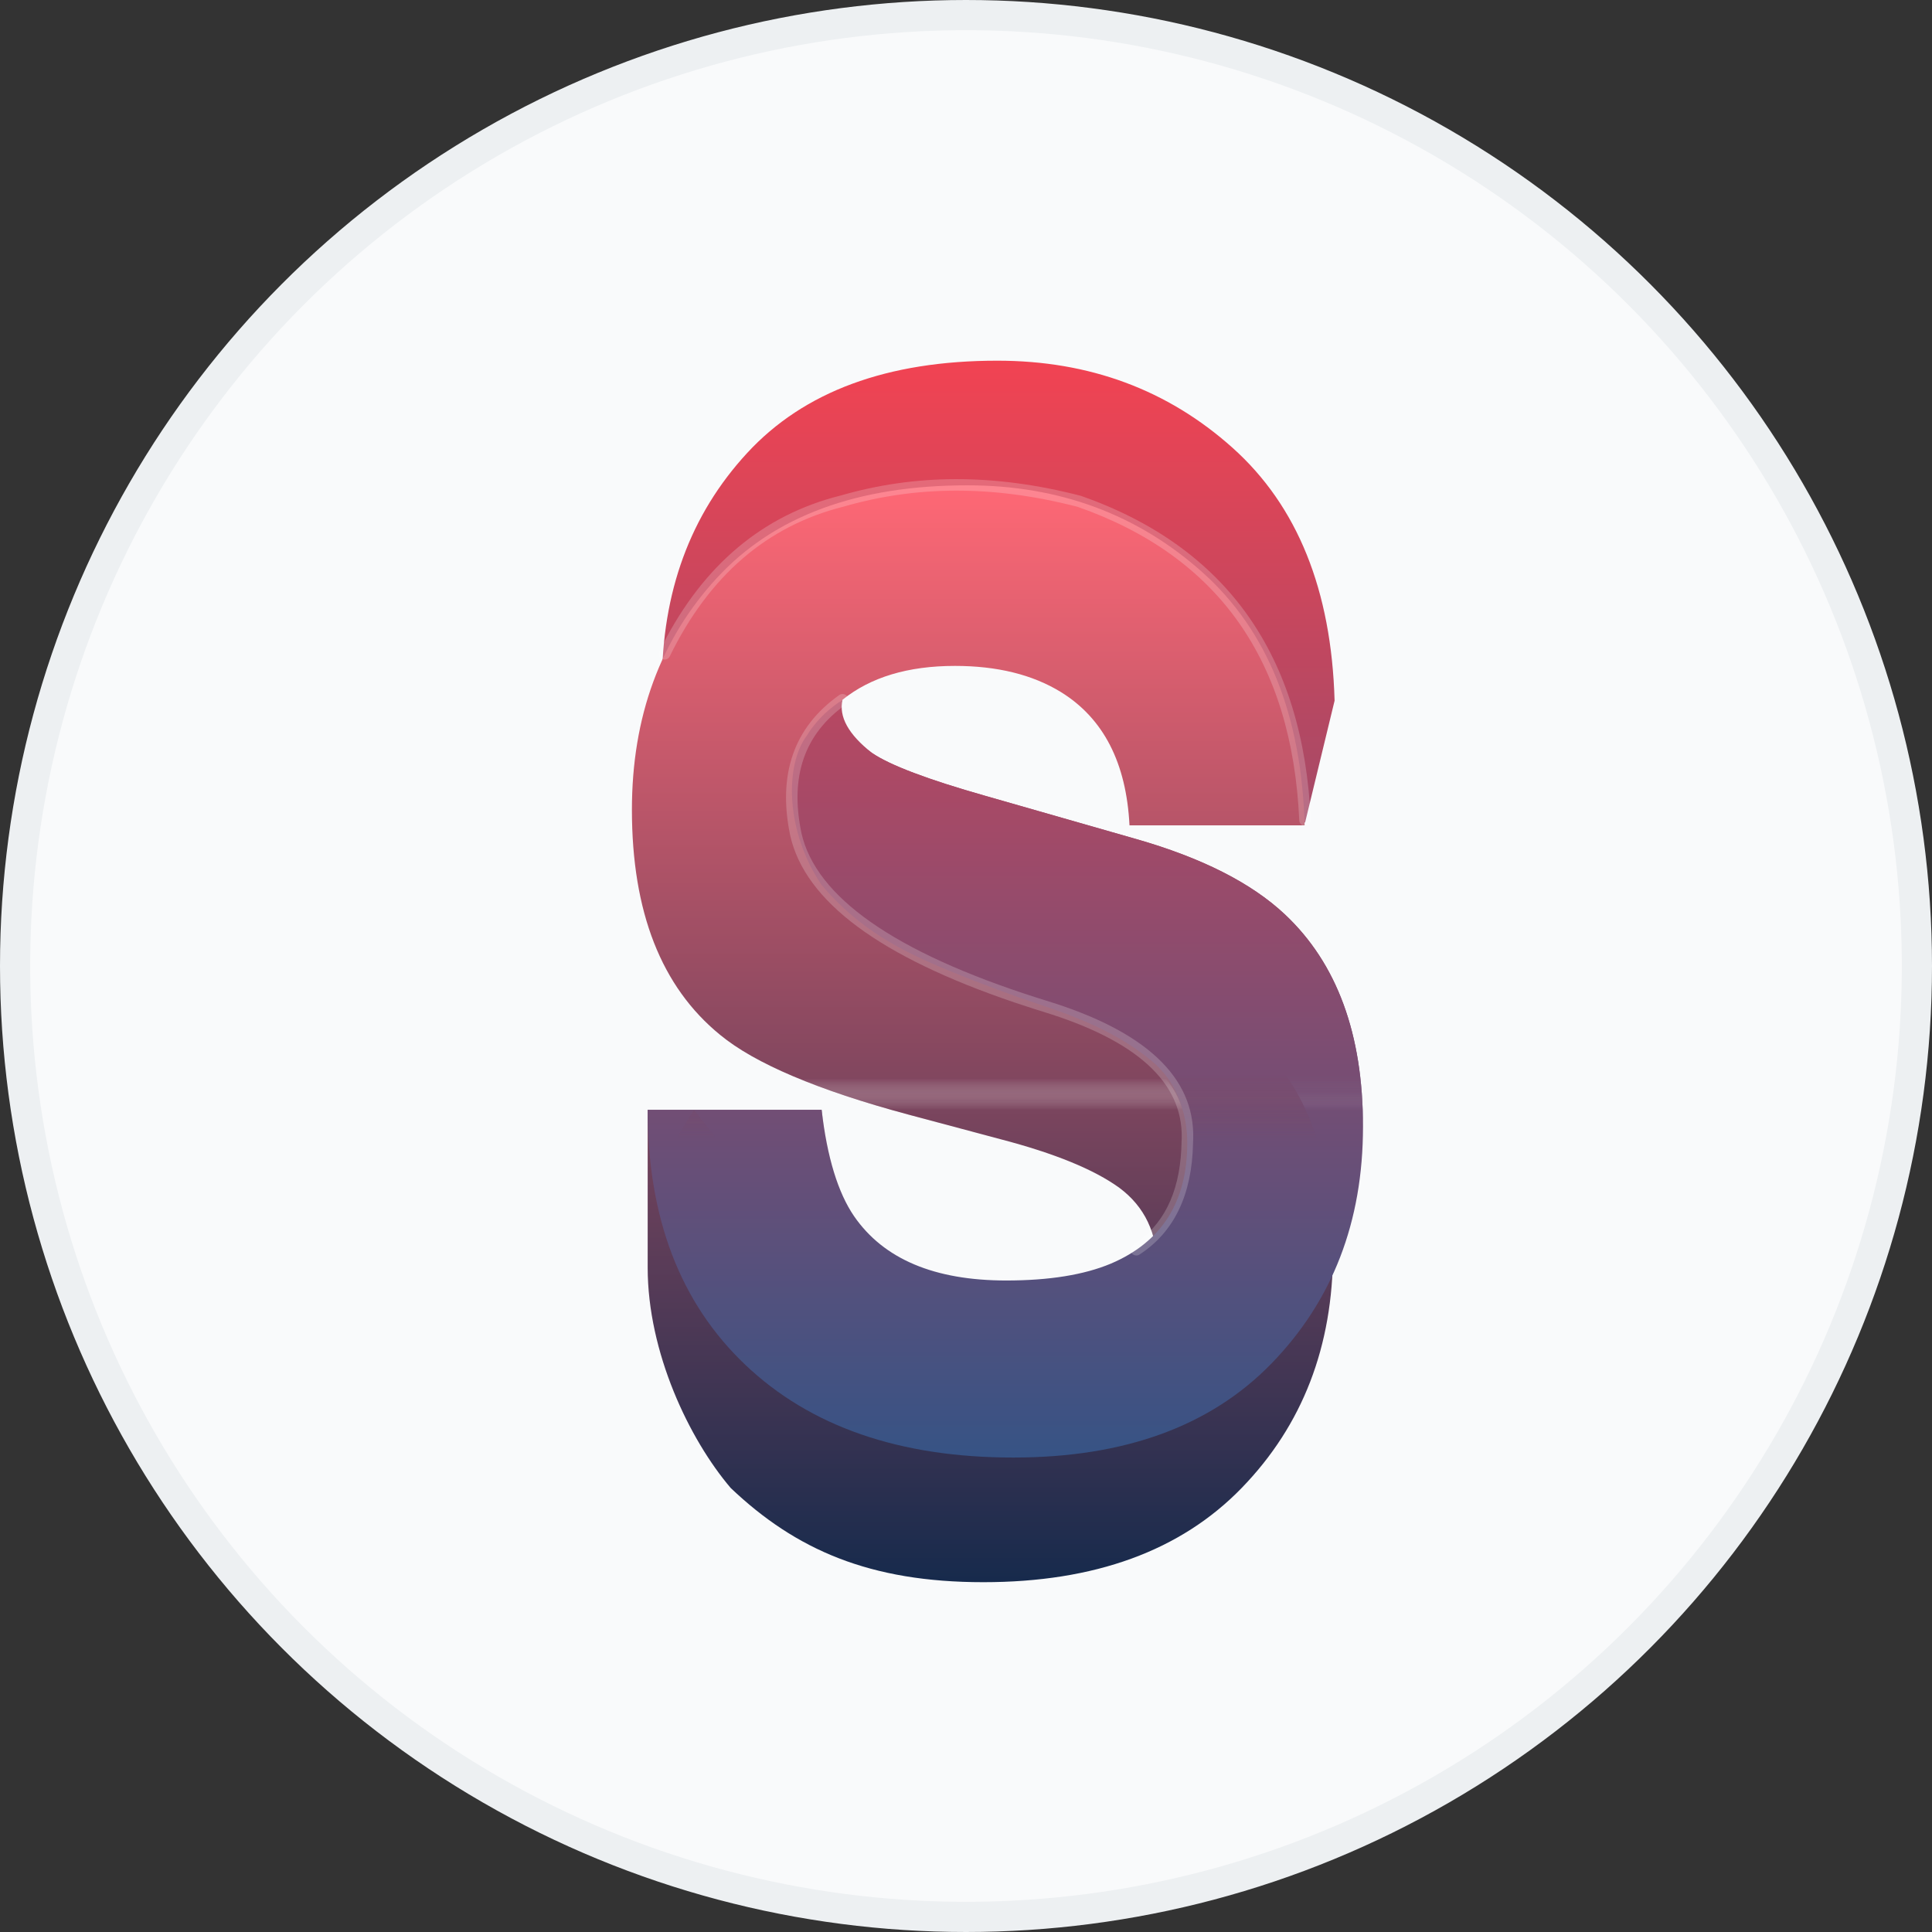 <?xml version="1.0" encoding="UTF-8"?>
<svg width="64px" height="64px" viewBox="0 0 64 64" version="1.1" xmlns="http://www.w3.org/2000/svg" xmlns:xlink="http://www.w3.org/1999/xlink">
    <rect x="0" y="0" width="64" height="64" fill="#333333" stroke="none"/>
    <title>编组 7备份</title>
    <defs>
        <rect id="path-1" x="0" y="0" width="36.491" height="17.067"></rect>
        <linearGradient x1="50%" y1="0%" x2="50%" y2="100%" id="linearGradient-3">
            <stop stop-color="#FF6875" offset="0%"></stop>
            <stop stop-color="#162A4C" offset="100%"></stop>
        </linearGradient>
        <rect id="path-4" x="0" y="0" width="36.491" height="17.067"></rect>
        <linearGradient x1="50%" y1="0%" x2="50%" y2="100%" id="linearGradient-6">
            <stop stop-color="#F24352" offset="0%"></stop>
            <stop stop-color="#365385" offset="100%"></stop>
        </linearGradient>
        <rect id="path-7" x="0" y="0" width="36.491" height="25.875"></rect>
        <rect id="path-9" x="0" y="0" width="36.491" height="25.325"></rect>
        <linearGradient x1="50%" y1="0%" x2="50%" y2="100%" id="linearGradient-11">
            <stop stop-color="#FF6875" offset="0%"></stop>
            <stop stop-color="#162A4C" offset="100%"></stop>
        </linearGradient>
        <polygon id="path-12" points="13.296 0 21.432 0.14 33.404 10.063 33.404 14.454 0 14.454"></polygon>
        <linearGradient x1="50%" y1="-44.62%" x2="50%" y2="100%" id="linearGradient-14">
            <stop stop-color="#F24352" offset="0%"></stop>
            <stop stop-color="#365385" offset="100%"></stop>
        </linearGradient>
    </defs>
    <g id="页面-1" stroke="none" stroke-width="1" fill="none" fill-rule="evenodd">
        <g id="编组-7备份">
            <circle id="椭圆形备份-10" stroke="#EDF0F2" fill="#F9FAFB" cx="32" cy="32" r="31.5"></circle>
            <g id="编组-6备份-4" transform="translate(13.333, 10.667)">
                <g id="浅备份" transform="translate(0.842, 25.6)">
                    <mask id="mask-2" fill="white">
                        <use xlink:href="#path-1"></use>
                    </mask>
                    <g id="蒙版"></g>
                    <path d="M18.4,16.145 C22.085,16.145 24.936,15.106 26.955,13.026 C28.974,10.946 29.983,8.333 29.983,5.186 C29.983,2.118 29.121,-0.227 27.396,-1.847 C26.285,-2.891 24.639,-3.724 22.457,-4.347 L17.479,-5.773 C15.558,-6.318 14.303,-6.793 13.715,-7.198 C12.801,-7.806 12.343,-8.725 12.343,-9.955 C12.343,-11.295 12.807,-12.339 13.735,-13.087 C14.663,-13.834 15.904,-14.208 17.459,-14.208 C18.857,-14.208 20.027,-13.92 20.967,-13.344 C22.379,-12.471 23.136,-10.999 23.241,-8.927 L29.043,-8.927 C28.938,-12.588 27.811,-15.38 25.662,-17.304 C23.512,-19.228 20.915,-20.19 17.871,-20.19 C14.225,-20.19 11.462,-19.17 9.58,-17.129 C7.698,-15.088 6.758,-12.526 6.758,-9.441 C6.758,-6.061 7.731,-3.576 9.678,-1.987 C10.828,-1.037 12.905,-0.157 15.911,0.653 L18.968,1.471 C20.758,1.938 22.072,2.476 22.908,3.083 C23.744,3.706 24.162,4.587 24.162,5.724 C24.162,7.671 23.319,9.003 21.634,9.72 C20.745,10.093 19.589,10.28 18.165,10.28 C15.787,10.28 14.107,9.572 13.127,8.154 C12.592,7.375 12.232,6.199 12.049,4.626 L7.28,0.497 L7.28,5.724 C7.28,8.533 8.655,11.41 10.032,13.026 C12.188,15.074 14.637,16.145 18.4,16.145 Z" id="S备份" fill="url(#linearGradient-3)" fill-rule="nonzero" mask="url(#mask-2)"></path>
                </g>
                <g id="深备份" transform="translate(0, 25.6)">
                    <mask id="mask-5" fill="white">
                        <use xlink:href="#path-4"></use>
                    </mask>
                    <g id="蒙版"></g>
                    <path d="M20.235,12.016 C23.92,12.016 26.771,10.977 28.79,8.897 C30.809,6.817 31.818,4.204 31.818,1.057 C31.818,-2.012 30.956,-4.356 29.231,-5.976 C28.12,-7.02 26.474,-7.853 24.292,-8.476 L19.314,-9.902 C17.393,-10.447 16.138,-10.922 15.55,-11.327 C14.636,-11.935 14.178,-12.854 14.178,-14.084 C14.178,-15.424 14.642,-16.468 15.57,-17.216 C16.498,-17.963 17.739,-18.337 19.294,-18.337 C20.692,-18.337 21.862,-18.049 22.802,-17.473 C24.214,-16.6 24.971,-15.128 25.076,-13.056 L28.351,-8.927 L30.877,-13.056 C30.773,-16.717 29.646,-19.509 27.497,-21.433 C25.347,-23.357 22.75,-24.319 19.706,-24.319 C16.06,-24.319 13.296,-23.299 11.415,-21.258 C9.533,-19.217 8.593,-16.655 8.593,-13.57 C8.593,-10.19 9.566,-7.705 11.513,-6.116 C12.663,-5.166 14.74,-4.286 17.746,-3.476 L20.803,-2.658 C22.593,-2.191 23.906,-1.653 24.743,-1.046 C25.579,-0.423 25.997,0.458 25.997,1.595 C25.997,3.542 25.154,4.874 23.469,5.591 C22.58,5.964 21.424,6.151 20,6.151 C17.621,6.151 15.942,5.443 14.962,4.025 C14.427,3.246 14.067,2.07 13.884,0.497 L8.122,0.497 C8.122,4.079 9.2,6.895 11.356,8.944 C13.512,10.992 16.472,12.016 20.235,12.016 Z" id="S" fill="url(#linearGradient-6)" fill-rule="nonzero" mask="url(#mask-5)"></path>
                </g>
                <g id="深备份-2">
                    <mask id="mask-8" fill="white">
                        <use xlink:href="#path-7"></use>
                    </mask>
                    <g id="蒙版"></g>
                    <path d="M20.235,37.616 C23.92,37.616 26.771,36.577 28.79,34.497 C30.809,32.417 31.818,29.804 31.818,26.657 C31.818,23.588 30.956,21.244 29.231,19.624 C28.12,18.58 26.474,17.747 24.292,17.124 L19.314,15.698 C17.393,15.153 16.138,14.678 15.55,14.273 C14.636,13.665 14.178,12.746 14.178,11.516 C14.178,10.176 14.642,9.132 15.57,8.384 C16.498,7.637 17.739,7.263 19.294,7.263 C20.692,7.263 21.862,7.551 22.802,8.127 C24.214,9 24.971,10.472 25.076,12.544 L29.898,16.588 L30.877,12.544 C30.773,8.883 29.646,6.091 27.497,4.167 C25.347,2.243 22.75,1.281 19.706,1.281 C16.06,1.281 13.296,2.301 11.415,4.342 C9.533,6.383 8.593,8.945 8.593,12.03 C8.593,15.41 9.566,17.895 11.513,19.484 C12.663,20.434 14.74,21.314 17.746,22.124 L20.803,22.942 C22.593,23.409 23.906,23.947 24.743,24.554 C25.579,25.177 25.997,26.058 25.997,27.195 C25.997,29.142 25.154,30.474 23.469,31.191 C22.58,31.564 21.424,31.751 20,31.751 C17.621,31.751 15.942,31.043 14.962,29.625 C14.427,28.846 14.067,27.67 13.884,26.097 L8.122,26.097 C8.122,29.679 9.2,32.495 11.356,34.544 C13.512,36.592 16.472,37.616 20.235,37.616 Z" id="S" fill="url(#linearGradient-6)" fill-rule="nonzero" mask="url(#mask-8)"></path>
                </g>
                <g id="浅备份-2" transform="translate(0.842, 0.551)">
                    <mask id="mask-10" fill="white">
                        <use xlink:href="#path-9"></use>
                    </mask>
                    <g id="蒙版"></g>
                    <path d="M18.4,41.195 C22.085,41.195 24.936,40.155 26.955,38.075 C28.974,35.996 29.983,33.383 29.983,30.236 C29.983,27.167 29.121,24.823 27.396,23.202 C26.285,22.159 24.639,21.325 22.457,20.702 L17.479,19.277 C15.558,18.732 14.303,18.256 13.715,17.851 C12.801,17.244 12.343,16.325 12.343,15.094 C12.343,13.754 12.807,12.711 13.735,11.963 C14.663,11.215 15.904,10.841 17.459,10.841 C18.857,10.841 20.027,11.13 20.967,11.706 C22.379,12.578 23.136,14.05 23.241,16.122 L29.043,16.122 C28.938,12.461 27.811,9.669 25.662,7.745 C23.512,5.821 20.915,4.859 17.871,4.859 C14.225,4.859 11.462,5.88 9.58,7.92 C7.698,9.961 6.758,12.524 6.758,15.608 C6.758,18.989 7.731,21.473 9.678,23.062 C10.828,24.012 12.905,24.893 15.911,25.703 L18.968,26.52 C20.758,26.988 22.072,27.525 22.908,28.133 C23.744,28.756 24.162,29.636 24.162,30.773 C24.162,32.721 23.319,34.052 21.634,34.769 C20.745,35.143 19.589,35.33 18.165,35.33 C15.787,35.33 14.107,34.621 13.127,33.203 C12.592,32.425 12.232,31.248 12.049,29.675 L8.813,25.546 L6.287,29.675 C6.287,33.258 7.365,36.074 9.521,38.122 C11.677,40.171 14.637,41.195 18.4,41.195 Z" id="S备份" fill="url(#linearGradient-11)" fill-rule="nonzero" mask="url(#mask-10)"></path>
                </g>
                <g id="深备份-3" transform="translate(0, 11.422)">
                    <mask id="mask-13" fill="white">
                        <use xlink:href="#path-12"></use>
                    </mask>
                    <g id="蒙版"></g>
                    <path d="M20.235,26.195 C23.92,26.195 26.771,25.155 28.79,23.075 C30.809,20.996 31.818,18.382 31.818,15.236 C31.818,12.167 30.956,9.822 29.231,8.202 C28.12,7.158 26.474,6.325 24.292,5.702 L19.314,4.277 C17.393,3.731 16.138,3.256 15.55,2.851 C14.771,2.238 14.447,1.651 14.577,1.092 C14.234,1.319 13.949,1.565 13.723,1.829 C13.616,1.957 13.494,2.109 13.405,2.264 C12.667,3.23 12.667,5.431 13.884,7.227 C15.161,8.736 16.576,9.436 18.119,10.073 C19.149,10.497 20.202,10.888 21.28,11.245 C22.988,11.821 23.98,12.369 24.799,13.041 C25.618,13.714 25.997,14.675 25.997,15.773 C25.997,17.72 25.154,19.052 23.469,19.769 C22.58,20.143 21.424,20.33 20,20.33 C17.621,20.33 15.942,19.621 14.962,18.203 C14.427,17.424 14.067,16.248 13.884,14.675 L8.122,14.675 C8.122,18.258 9.2,21.073 11.356,23.122 C13.512,25.17 16.472,26.195 20.235,26.195 Z" id="S" fill="url(#linearGradient-14)" fill-rule="nonzero" mask="url(#mask-13)"></path>
                </g>
                <path d="M14.467,12.358 C14.553,12.297 14.672,12.317 14.733,12.403 C14.793,12.489 14.773,12.608 14.687,12.669 C13.312,13.644 12.824,15.054 13.217,16.935 C13.696,19.046 16.287,20.873 21.01,22.382 L21.336,22.484 C24.598,23.484 26.238,25.003 26.194,27.037 L26.188,27.198 C26.155,28.908 25.563,30.147 24.413,30.892 C24.325,30.949 24.207,30.924 24.149,30.836 C24.092,30.748 24.117,30.63 24.206,30.572 C25.193,29.933 25.724,28.887 25.799,27.408 L25.807,27.183 C25.926,25.326 24.504,23.907 21.479,22.929 L20.898,22.746 L20.264,22.538 C15.819,21.029 13.34,19.2 12.845,17.016 C12.421,14.989 12.963,13.424 14.467,12.358 Z" id="路径-2备份" fill-opacity="0.2" fill="#FFFFFF" fill-rule="nonzero"></path>
                <path d="M14.516,5.748 C16.946,5.044 19.554,5.001 22.48,5.76 C27.3,7.455 29.842,11.044 30.088,16.492 C30.093,16.597 30.011,16.687 29.906,16.691 C29.801,16.696 29.712,16.615 29.707,16.51 C29.468,11.213 27.024,7.761 22.37,6.124 C19.525,5.387 16.986,5.429 14.615,6.115 C12.08,6.75 10.162,8.399 8.853,11.076 C8.806,11.171 8.692,11.21 8.598,11.164 C8.503,11.117 8.464,11.003 8.51,10.909 C9.822,8.227 11.741,6.525 14.253,5.817 L14.516,5.748 Z" id="路径-3备份" fill-opacity="0.2" fill="#FFFFFF" fill-rule="nonzero"></path>
            </g>
        </g>
    </g>
</svg>